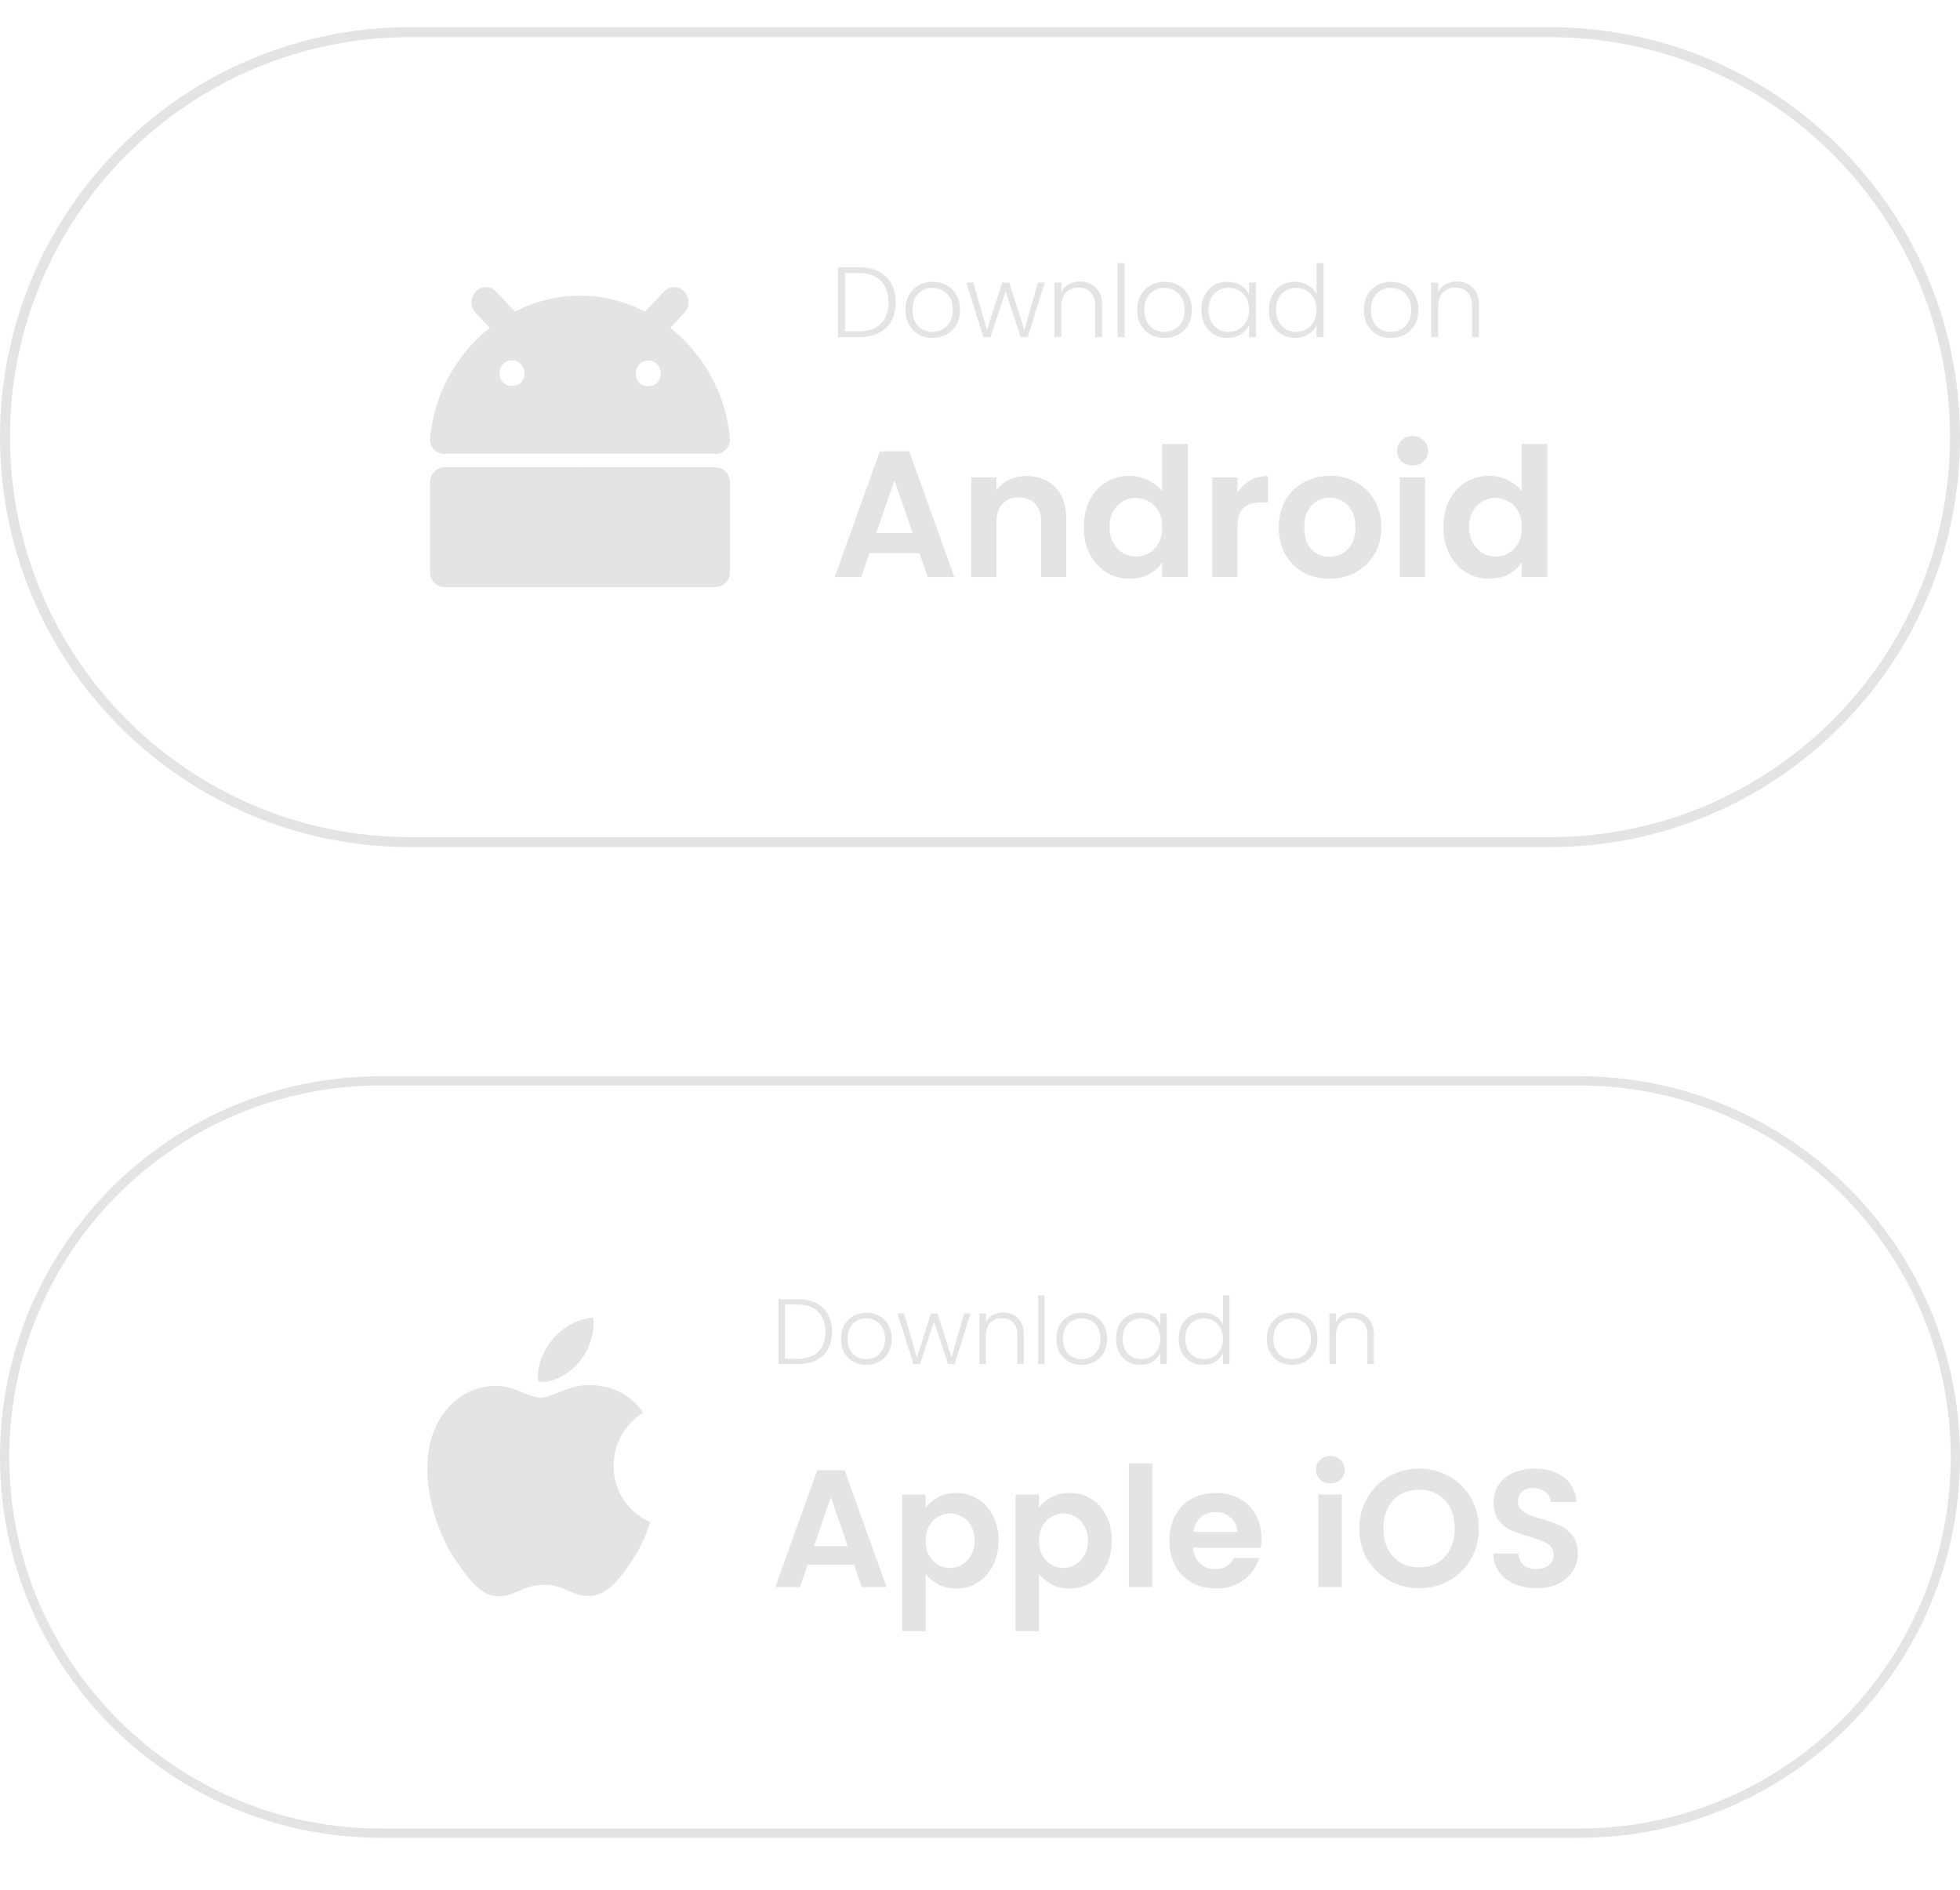 <svg width="196" height="189" viewBox="0 0 196 189" fill="none" xmlns="http://www.w3.org/2000/svg">
<g clip-path="url(#clip0_691_30702)">
<g clip-path="url(#clip1_691_30702)">
<path d="M43 48.225V57.218C43 58.047 43.671 58.718 44.5 58.718H71.5C72.328 58.718 73 58.047 73 57.218V48.226C73 47.398 72.33 46.727 71.503 46.726C64.046 46.716 51.323 46.716 44.493 46.726C43.666 46.727 43 47.398 43 48.225Z" fill="#E4E4E4"/>
<path fill-rule="evenodd" clip-rule="evenodd" d="M47.575 31.305C47.014 30.713 47.014 29.754 47.575 29.163C48.135 28.571 49.043 28.571 49.603 29.163L51.501 31.168C53.513 30.137 55.735 29.568 58 29.568C60.266 29.568 62.488 30.137 64.499 31.167L66.396 29.163C66.957 28.571 67.865 28.571 68.425 29.163C68.985 29.754 68.985 30.713 68.425 31.305L67.022 32.788C70.263 35.346 72.58 39.256 72.995 43.886C73.069 44.711 72.39 45.385 71.561 45.385H44.438C43.609 45.385 42.931 44.711 43.005 43.886C43.42 39.257 45.738 35.347 48.979 32.789L47.575 31.305ZM51.204 38.605C50.509 38.605 49.948 38.129 49.948 37.355C49.948 36.583 50.509 36.037 51.204 36.037C51.892 36.037 52.453 36.583 52.453 37.355C52.453 38.129 51.892 38.605 51.204 38.605ZM64.823 38.627C64.131 38.627 63.569 38.129 63.569 37.355C63.569 36.583 64.131 36.062 64.823 36.062C65.518 36.062 66.075 36.583 66.075 37.355C66.075 38.129 65.518 38.627 64.823 38.627Z" fill="#E4E4E4"/>
<path d="M85.87 26.728C86.643 26.728 87.307 26.868 87.86 27.148C88.413 27.428 88.837 27.832 89.13 28.358C89.423 28.885 89.57 29.512 89.57 30.238C89.57 30.958 89.423 31.582 89.13 32.108C88.837 32.628 88.413 33.028 87.86 33.308C87.307 33.582 86.643 33.718 85.87 33.718H83.8V26.728H85.87ZM85.87 33.138C86.843 33.138 87.583 32.885 88.09 32.378C88.603 31.865 88.86 31.152 88.86 30.238C88.86 29.318 88.603 28.602 88.09 28.088C87.583 27.568 86.843 27.308 85.87 27.308H84.5V33.138H85.87ZM93.251 33.798C92.737 33.798 92.274 33.685 91.861 33.458C91.454 33.225 91.13 32.898 90.891 32.478C90.657 32.052 90.54 31.555 90.54 30.988C90.54 30.422 90.66 29.928 90.9 29.508C91.141 29.082 91.467 28.755 91.88 28.528C92.294 28.295 92.757 28.178 93.27 28.178C93.784 28.178 94.247 28.295 94.66 28.528C95.081 28.755 95.407 29.082 95.641 29.508C95.88 29.928 96.001 30.422 96.001 30.988C96.001 31.548 95.88 32.042 95.641 32.468C95.4 32.895 95.07 33.225 94.65 33.458C94.231 33.685 93.764 33.798 93.251 33.798ZM93.251 33.188C93.611 33.188 93.944 33.108 94.251 32.948C94.557 32.782 94.804 32.535 94.99 32.208C95.184 31.875 95.281 31.468 95.281 30.988C95.281 30.508 95.187 30.105 95.001 29.778C94.814 29.445 94.567 29.198 94.26 29.038C93.954 28.872 93.621 28.788 93.26 28.788C92.9 28.788 92.567 28.872 92.26 29.038C91.954 29.198 91.707 29.445 91.52 29.778C91.341 30.105 91.251 30.508 91.251 30.988C91.251 31.468 91.341 31.875 91.52 32.208C91.707 32.535 91.951 32.782 92.251 32.948C92.557 33.108 92.891 33.188 93.251 33.188ZM104.477 28.258L102.767 33.718H102.067L100.557 29.138L99.047 33.718H98.337L96.627 28.258H97.337L98.697 33.008L100.227 28.258H100.927L102.437 33.018L103.787 28.258H104.477ZM107.991 28.158C108.644 28.158 109.178 28.362 109.591 28.768C110.004 29.168 110.211 29.752 110.211 30.518V33.718H109.521V30.598C109.521 30.005 109.371 29.552 109.071 29.238C108.778 28.925 108.374 28.768 107.861 28.768C107.334 28.768 106.914 28.935 106.601 29.268C106.288 29.602 106.131 30.092 106.131 30.738V33.718H105.431V28.258H106.131V29.188C106.304 28.855 106.554 28.602 106.881 28.428C107.208 28.248 107.578 28.158 107.991 28.158ZM112.459 26.318V33.718H111.759V26.318H112.459ZM116.434 33.798C115.921 33.798 115.457 33.685 115.044 33.458C114.637 33.225 114.314 32.898 114.074 32.478C113.841 32.052 113.724 31.555 113.724 30.988C113.724 30.422 113.844 29.928 114.084 29.508C114.324 29.082 114.651 28.755 115.064 28.528C115.477 28.295 115.941 28.178 116.454 28.178C116.967 28.178 117.431 28.295 117.844 28.528C118.264 28.755 118.591 29.082 118.824 29.508C119.064 29.928 119.184 30.422 119.184 30.988C119.184 31.548 119.064 32.042 118.824 32.468C118.584 32.895 118.254 33.225 117.834 33.458C117.414 33.685 116.947 33.798 116.434 33.798ZM116.434 33.188C116.794 33.188 117.127 33.108 117.434 32.948C117.741 32.782 117.987 32.535 118.174 32.208C118.367 31.875 118.464 31.468 118.464 30.988C118.464 30.508 118.371 30.105 118.184 29.778C117.997 29.445 117.751 29.198 117.444 29.038C117.137 28.872 116.804 28.788 116.444 28.788C116.084 28.788 115.751 28.872 115.444 29.038C115.137 29.198 114.891 29.445 114.704 29.778C114.524 30.105 114.434 30.508 114.434 30.988C114.434 31.468 114.524 31.875 114.704 32.208C114.891 32.535 115.134 32.782 115.434 32.948C115.741 33.108 116.074 33.188 116.434 33.188ZM120.14 30.978C120.14 30.418 120.25 29.928 120.47 29.508C120.697 29.082 121.007 28.755 121.4 28.528C121.8 28.295 122.25 28.178 122.75 28.178C123.27 28.178 123.717 28.298 124.09 28.538C124.47 28.778 124.743 29.085 124.91 29.458V28.258H125.61V33.718H124.91V32.508C124.737 32.882 124.46 33.192 124.08 33.438C123.707 33.678 123.26 33.798 122.74 33.798C122.247 33.798 121.8 33.682 121.4 33.448C121.007 33.215 120.697 32.885 120.47 32.458C120.25 32.032 120.14 31.538 120.14 30.978ZM124.91 30.988C124.91 30.548 124.82 30.162 124.64 29.828C124.46 29.495 124.213 29.238 123.9 29.058C123.593 28.878 123.253 28.788 122.88 28.788C122.493 28.788 122.147 28.875 121.84 29.048C121.533 29.222 121.29 29.475 121.11 29.808C120.937 30.135 120.85 30.525 120.85 30.978C120.85 31.425 120.937 31.818 121.11 32.158C121.29 32.492 121.533 32.748 121.84 32.928C122.147 33.102 122.493 33.188 122.88 33.188C123.253 33.188 123.593 33.098 123.9 32.918C124.213 32.738 124.46 32.482 124.64 32.148C124.82 31.815 124.91 31.428 124.91 30.988ZM126.888 30.978C126.888 30.418 127.002 29.928 127.228 29.508C127.455 29.082 127.765 28.755 128.158 28.528C128.558 28.295 129.008 28.178 129.508 28.178C129.988 28.178 130.422 28.295 130.808 28.528C131.195 28.762 131.478 29.065 131.658 29.438V26.318H132.358V33.718H131.658V32.498C131.492 32.878 131.218 33.192 130.838 33.438C130.458 33.678 130.012 33.798 129.498 33.798C128.998 33.798 128.548 33.682 128.148 33.448C127.755 33.215 127.445 32.885 127.218 32.458C126.998 32.032 126.888 31.538 126.888 30.978ZM131.658 30.988C131.658 30.548 131.568 30.162 131.388 29.828C131.208 29.495 130.962 29.238 130.648 29.058C130.342 28.878 130.002 28.788 129.628 28.788C129.242 28.788 128.895 28.875 128.588 29.048C128.282 29.222 128.038 29.475 127.858 29.808C127.685 30.135 127.598 30.525 127.598 30.978C127.598 31.425 127.685 31.818 127.858 32.158C128.038 32.492 128.282 32.748 128.588 32.928C128.895 33.102 129.242 33.188 129.628 33.188C130.002 33.188 130.342 33.098 130.648 32.918C130.962 32.738 131.208 32.482 131.388 32.148C131.568 31.815 131.658 31.428 131.658 30.988ZM139.09 33.798C138.577 33.798 138.114 33.685 137.7 33.458C137.294 33.225 136.97 32.898 136.73 32.478C136.497 32.052 136.38 31.555 136.38 30.988C136.38 30.422 136.5 29.928 136.74 29.508C136.98 29.082 137.307 28.755 137.72 28.528C138.134 28.295 138.597 28.178 139.11 28.178C139.624 28.178 140.087 28.295 140.5 28.528C140.92 28.755 141.247 29.082 141.48 29.508C141.72 29.928 141.84 30.422 141.84 30.988C141.84 31.548 141.72 32.042 141.48 32.468C141.24 32.895 140.91 33.225 140.49 33.458C140.07 33.685 139.604 33.798 139.09 33.798ZM139.09 33.188C139.45 33.188 139.784 33.108 140.09 32.948C140.397 32.782 140.644 32.535 140.83 32.208C141.024 31.875 141.12 31.468 141.12 30.988C141.12 30.508 141.027 30.105 140.84 29.778C140.654 29.445 140.407 29.198 140.1 29.038C139.794 28.872 139.46 28.788 139.1 28.788C138.74 28.788 138.407 28.872 138.1 29.038C137.794 29.198 137.547 29.445 137.36 29.778C137.18 30.105 137.09 30.508 137.09 30.988C137.09 31.468 137.18 31.875 137.36 32.208C137.547 32.535 137.79 32.782 138.09 32.948C138.397 33.108 138.73 33.188 139.09 33.188ZM145.676 28.158C146.33 28.158 146.863 28.362 147.276 28.768C147.69 29.168 147.896 29.752 147.896 30.518V33.718H147.206V30.598C147.206 30.005 147.056 29.552 146.756 29.238C146.463 28.925 146.06 28.768 145.546 28.768C145.02 28.768 144.6 28.935 144.286 29.268C143.973 29.602 143.816 30.092 143.816 30.738V33.718H143.116V28.258H143.816V29.188C143.99 28.855 144.24 28.602 144.566 28.428C144.893 28.248 145.263 28.158 145.676 28.158Z" fill="#E4E4E4"/>
<path d="M91.946 55.324H86.942L86.114 57.718H83.468L87.986 45.136H90.92L95.438 57.718H92.774L91.946 55.324ZM91.262 53.308L89.444 48.052L87.626 53.308H91.262ZM102.653 47.602C103.841 47.602 104.801 47.98 105.533 48.736C106.265 49.48 106.631 50.524 106.631 51.868V57.718H104.111V52.21C104.111 51.418 103.913 50.812 103.517 50.392C103.121 49.96 102.581 49.744 101.897 49.744C101.201 49.744 100.649 49.96 100.241 50.392C99.845 50.812 99.647 51.418 99.647 52.21V57.718H97.127V47.746H99.647V48.988C99.983 48.556 100.409 48.22 100.925 47.98C101.453 47.728 102.029 47.602 102.653 47.602ZM108.379 52.696C108.379 51.688 108.577 50.794 108.973 50.014C109.381 49.234 109.933 48.634 110.629 48.214C111.325 47.794 112.099 47.584 112.951 47.584C113.599 47.584 114.217 47.728 114.805 48.016C115.393 48.292 115.861 48.664 116.209 49.132V44.398H118.765V57.718H116.209V56.242C115.897 56.734 115.459 57.13 114.895 57.43C114.331 57.73 113.677 57.88 112.933 57.88C112.093 57.88 111.325 57.664 110.629 57.232C109.933 56.8 109.381 56.194 108.973 55.414C108.577 54.622 108.379 53.716 108.379 52.696ZM116.227 52.732C116.227 52.12 116.107 51.598 115.867 51.166C115.627 50.722 115.303 50.386 114.895 50.158C114.487 49.918 114.049 49.798 113.581 49.798C113.113 49.798 112.681 49.912 112.285 50.14C111.889 50.368 111.565 50.704 111.313 51.148C111.073 51.58 110.953 52.096 110.953 52.696C110.953 53.296 111.073 53.824 111.313 54.28C111.565 54.724 111.889 55.066 112.285 55.306C112.693 55.546 113.125 55.666 113.581 55.666C114.049 55.666 114.487 55.552 114.895 55.324C115.303 55.084 115.627 54.748 115.867 54.316C116.107 53.872 116.227 53.344 116.227 52.732ZM123.746 49.294C124.07 48.766 124.49 48.352 125.006 48.052C125.534 47.752 126.134 47.602 126.806 47.602V50.248H126.14C125.348 50.248 124.748 50.434 124.34 50.806C123.944 51.178 123.746 51.826 123.746 52.75V57.718H121.226V47.746H123.746V49.294ZM132.932 57.88C131.972 57.88 131.108 57.67 130.34 57.25C129.572 56.818 128.966 56.212 128.522 55.432C128.09 54.652 127.874 53.752 127.874 52.732C127.874 51.712 128.096 50.812 128.54 50.032C128.996 49.252 129.614 48.652 130.394 48.232C131.174 47.8 132.044 47.584 133.004 47.584C133.964 47.584 134.834 47.8 135.614 48.232C136.394 48.652 137.006 49.252 137.45 50.032C137.906 50.812 138.134 51.712 138.134 52.732C138.134 53.752 137.9 54.652 137.432 55.432C136.976 56.212 136.352 56.818 135.56 57.25C134.78 57.67 133.904 57.88 132.932 57.88ZM132.932 55.684C133.388 55.684 133.814 55.576 134.21 55.36C134.618 55.132 134.942 54.796 135.182 54.352C135.422 53.908 135.542 53.368 135.542 52.732C135.542 51.784 135.29 51.058 134.786 50.554C134.294 50.038 133.688 49.78 132.968 49.78C132.248 49.78 131.642 50.038 131.15 50.554C130.67 51.058 130.43 51.784 130.43 52.732C130.43 53.68 130.664 54.412 131.132 54.928C131.612 55.432 132.212 55.684 132.932 55.684ZM141.26 46.558C140.816 46.558 140.444 46.42 140.144 46.144C139.856 45.856 139.712 45.502 139.712 45.082C139.712 44.662 139.856 44.314 140.144 44.038C140.444 43.75 140.816 43.606 141.26 43.606C141.704 43.606 142.07 43.75 142.358 44.038C142.658 44.314 142.808 44.662 142.808 45.082C142.808 45.502 142.658 45.856 142.358 46.144C142.07 46.42 141.704 46.558 141.26 46.558ZM142.502 47.746V57.718H139.982V47.746H142.502ZM144.344 52.696C144.344 51.688 144.542 50.794 144.938 50.014C145.346 49.234 145.898 48.634 146.594 48.214C147.29 47.794 148.064 47.584 148.916 47.584C149.564 47.584 150.182 47.728 150.77 48.016C151.358 48.292 151.826 48.664 152.174 49.132V44.398H154.73V57.718H152.174V56.242C151.862 56.734 151.424 57.13 150.86 57.43C150.296 57.73 149.642 57.88 148.898 57.88C148.058 57.88 147.29 57.664 146.594 57.232C145.898 56.8 145.346 56.194 144.938 55.414C144.542 54.622 144.344 53.716 144.344 52.696ZM152.192 52.732C152.192 52.12 152.072 51.598 151.832 51.166C151.592 50.722 151.268 50.386 150.86 50.158C150.452 49.918 150.014 49.798 149.546 49.798C149.078 49.798 148.646 49.912 148.25 50.14C147.854 50.368 147.53 50.704 147.278 51.148C147.038 51.58 146.918 52.096 146.918 52.696C146.918 53.296 147.038 53.824 147.278 54.28C147.53 54.724 147.854 55.066 148.25 55.306C148.658 55.546 149.09 55.666 149.546 55.666C150.014 55.666 150.452 55.552 150.86 55.324C151.268 55.084 151.592 54.748 151.832 54.316C152.072 53.872 152.192 53.344 152.192 52.732Z" fill="#E4E4E4"/>
<path d="M155 3.218H41C18.633 3.218 0.5 21.351 0.5 43.718C0.5 66.086 18.633 84.218 41 84.218H155C177.368 84.218 195.5 66.086 195.5 43.718C195.5 21.351 177.368 3.218 155 3.218Z" stroke="#E4E4E4"/>
</g>
</g>
<g clip-path="url(#clip2_691_30702)">
<g clip-path="url(#clip3_691_30702)">
<path fill-rule="evenodd" clip-rule="evenodd" d="M57.917 136.231C56.994 137.365 55.444 138.216 54.208 138.216C54.068 138.216 53.929 138.198 53.842 138.18C53.825 138.109 53.79 137.897 53.79 137.684C53.79 136.231 54.504 134.814 55.288 133.911C56.28 132.724 57.935 131.838 59.311 131.785C59.346 131.944 59.363 132.139 59.363 132.334C59.363 133.769 58.754 135.204 57.917 136.231ZM51.86 159.124C51.24 159.395 50.651 159.652 49.853 159.652C48.147 159.652 46.962 158.057 45.604 156.109C44.019 153.805 42.73 150.245 42.73 146.879C42.73 141.457 46.196 138.587 49.61 138.587C50.606 138.587 51.516 138.959 52.326 139.289C52.974 139.554 53.557 139.792 54.068 139.792C54.512 139.792 55.064 139.57 55.708 139.311C56.607 138.95 57.685 138.517 58.893 138.517C59.659 138.517 62.463 138.587 64.31 141.28C64.299 141.289 64.276 141.304 64.244 141.326C63.789 141.631 61.366 143.258 61.366 146.595C61.366 150.723 64.902 152.193 65.024 152.229C65.02 152.237 65.013 152.259 65.002 152.295C64.886 152.661 64.332 154.406 63.143 156.179C61.976 157.88 60.739 159.616 58.893 159.616C57.983 159.616 57.403 159.355 56.804 159.086C56.166 158.798 55.505 158.5 54.399 158.5C53.287 158.5 52.554 158.821 51.86 159.124Z" fill="#E4E4E4"/>
<path d="M79.766 129.936C80.484 129.936 81.1 130.066 81.614 130.326C82.128 130.587 82.521 130.961 82.794 131.45C83.066 131.94 83.203 132.522 83.203 133.197C83.203 133.866 83.066 134.445 82.794 134.934C82.521 135.417 82.128 135.788 81.614 136.049C81.1 136.302 80.484 136.429 79.766 136.429H77.843V129.936H79.766ZM79.766 135.891C80.67 135.891 81.357 135.655 81.828 135.185C82.305 134.708 82.543 134.045 82.543 133.197C82.543 132.342 82.305 131.676 81.828 131.2C81.357 130.717 80.67 130.475 79.766 130.475H78.493V135.891H79.766ZM86.621 136.504C86.144 136.504 85.714 136.398 85.33 136.188C84.952 135.971 84.652 135.668 84.429 135.278C84.212 134.881 84.104 134.42 84.104 133.893C84.104 133.367 84.215 132.909 84.438 132.519C84.661 132.122 84.965 131.819 85.349 131.608C85.733 131.392 86.163 131.283 86.64 131.283C87.117 131.283 87.547 131.392 87.931 131.608C88.321 131.819 88.625 132.122 88.841 132.519C89.064 132.909 89.176 133.367 89.176 133.893C89.176 134.414 89.064 134.872 88.841 135.268C88.618 135.665 88.312 135.971 87.922 136.188C87.532 136.398 87.098 136.504 86.621 136.504ZM86.621 135.937C86.956 135.937 87.265 135.863 87.55 135.714C87.835 135.559 88.064 135.33 88.238 135.027C88.417 134.717 88.507 134.339 88.507 133.893C88.507 133.448 88.42 133.073 88.247 132.769C88.074 132.46 87.844 132.231 87.559 132.082C87.275 131.927 86.965 131.85 86.631 131.85C86.296 131.85 85.987 131.927 85.702 132.082C85.417 132.231 85.188 132.46 85.014 132.769C84.847 133.073 84.763 133.448 84.763 133.893C84.763 134.339 84.847 134.717 85.014 135.027C85.188 135.33 85.414 135.559 85.692 135.714C85.977 135.863 86.287 135.937 86.621 135.937ZM97.05 131.358L95.461 136.429H94.811L93.408 132.175L92.005 136.429H91.346L89.757 131.358H90.417L91.68 135.77L93.102 131.358H93.752L95.155 135.779L96.409 131.358H97.05ZM100.314 131.265C100.92 131.265 101.417 131.453 101.8 131.831C102.184 132.203 102.376 132.745 102.376 133.457V136.429H101.735V133.531C101.735 132.98 101.596 132.559 101.317 132.268C101.045 131.977 100.67 131.831 100.193 131.831C99.704 131.831 99.314 131.986 99.023 132.296C98.732 132.605 98.586 133.06 98.586 133.661V136.429H97.936V131.358H98.586V132.221C98.747 131.912 98.979 131.676 99.283 131.515C99.587 131.348 99.93 131.265 100.314 131.265ZM104.464 129.555V136.429H103.814V129.555H104.464ZM108.157 136.504C107.68 136.504 107.249 136.398 106.866 136.188C106.487 135.971 106.187 135.668 105.964 135.278C105.748 134.881 105.639 134.42 105.639 133.893C105.639 133.367 105.751 132.909 105.974 132.519C106.197 132.122 106.5 131.819 106.884 131.608C107.268 131.392 107.699 131.283 108.175 131.283C108.652 131.283 109.083 131.392 109.466 131.608C109.857 131.819 110.16 132.122 110.377 132.519C110.6 132.909 110.711 133.367 110.711 133.893C110.711 134.414 110.6 134.872 110.377 135.268C110.154 135.665 109.847 135.971 109.457 136.188C109.067 136.398 108.633 136.504 108.157 136.504ZM108.157 135.937C108.491 135.937 108.8 135.863 109.086 135.714C109.371 135.559 109.599 135.33 109.773 135.027C109.952 134.717 110.042 134.339 110.042 133.893C110.042 133.448 109.956 133.073 109.782 132.769C109.609 132.46 109.38 132.231 109.095 132.082C108.81 131.927 108.5 131.85 108.166 131.85C107.832 131.85 107.522 131.927 107.237 132.082C106.952 132.231 106.723 132.46 106.55 132.769C106.382 133.073 106.299 133.448 106.299 133.893C106.299 134.339 106.382 134.717 106.55 135.027C106.723 135.33 106.949 135.559 107.228 135.714C107.513 135.863 107.822 135.937 108.157 135.937ZM111.599 133.884C111.599 133.364 111.701 132.909 111.906 132.519C112.117 132.122 112.405 131.819 112.77 131.608C113.141 131.392 113.559 131.283 114.024 131.283C114.507 131.283 114.922 131.395 115.268 131.618C115.621 131.841 115.875 132.125 116.03 132.472V131.358H116.68V136.429H116.03V135.305C115.869 135.652 115.612 135.94 115.259 136.169C114.913 136.392 114.497 136.504 114.014 136.504C113.556 136.504 113.141 136.395 112.77 136.179C112.405 135.962 112.117 135.655 111.906 135.259C111.701 134.863 111.599 134.404 111.599 133.884ZM116.03 133.893C116.03 133.485 115.947 133.125 115.779 132.816C115.612 132.506 115.383 132.268 115.092 132.101C114.807 131.933 114.491 131.85 114.144 131.85C113.785 131.85 113.464 131.93 113.178 132.091C112.893 132.252 112.667 132.488 112.5 132.797C112.34 133.101 112.259 133.463 112.259 133.884C112.259 134.299 112.34 134.664 112.5 134.98C112.667 135.29 112.893 135.528 113.178 135.696C113.464 135.856 113.785 135.937 114.144 135.937C114.491 135.937 114.807 135.853 115.092 135.686C115.383 135.519 115.612 135.281 115.779 134.971C115.947 134.661 116.03 134.302 116.03 133.893ZM117.868 133.884C117.868 133.364 117.973 132.909 118.183 132.519C118.394 132.122 118.682 131.819 119.047 131.608C119.419 131.392 119.837 131.283 120.301 131.283C120.747 131.283 121.15 131.392 121.509 131.608C121.868 131.825 122.131 132.107 122.298 132.454V129.555H122.949V136.429H122.298V135.296C122.144 135.649 121.89 135.94 121.537 136.169C121.184 136.392 120.769 136.504 120.292 136.504C119.828 136.504 119.41 136.395 119.038 136.179C118.673 135.962 118.385 135.655 118.174 135.259C117.97 134.863 117.868 134.404 117.868 133.884ZM122.298 133.893C122.298 133.485 122.215 133.125 122.048 132.816C121.88 132.506 121.652 132.268 121.36 132.101C121.076 131.933 120.76 131.85 120.413 131.85C120.054 131.85 119.732 131.93 119.447 132.091C119.162 132.252 118.936 132.488 118.769 132.797C118.608 133.101 118.527 133.463 118.527 133.884C118.527 134.299 118.608 134.664 118.769 134.98C118.936 135.29 119.162 135.528 119.447 135.696C119.732 135.856 120.054 135.937 120.413 135.937C120.76 135.937 121.076 135.853 121.36 135.686C121.652 135.519 121.88 135.281 122.048 134.971C122.215 134.661 122.298 134.302 122.298 133.893ZM129.202 136.504C128.726 136.504 128.295 136.398 127.911 136.188C127.534 135.971 127.233 135.668 127.01 135.278C126.793 134.881 126.685 134.42 126.685 133.893C126.685 133.367 126.796 132.909 127.019 132.519C127.242 132.122 127.546 131.819 127.929 131.608C128.314 131.392 128.744 131.283 129.221 131.283C129.698 131.283 130.128 131.392 130.512 131.608C130.902 131.819 131.206 132.122 131.422 132.519C131.645 132.909 131.757 133.367 131.757 133.893C131.757 134.414 131.645 134.872 131.422 135.268C131.199 135.665 130.893 135.971 130.503 136.188C130.112 136.398 129.68 136.504 129.202 136.504ZM129.202 135.937C129.536 135.937 129.847 135.863 130.131 135.714C130.416 135.559 130.646 135.33 130.818 135.027C130.999 134.717 131.088 134.339 131.088 133.893C131.088 133.448 131.001 133.073 130.828 132.769C130.655 132.46 130.425 132.231 130.14 132.082C129.856 131.927 129.546 131.85 129.211 131.85C128.877 131.85 128.568 131.927 128.282 132.082C127.998 132.231 127.769 132.46 127.595 132.769C127.428 133.073 127.344 133.448 127.344 133.893C127.344 134.339 127.428 134.717 127.595 135.027C127.769 135.33 127.994 135.559 128.273 135.714C128.558 135.863 128.868 135.937 129.202 135.937ZM135.32 131.265C135.927 131.265 136.422 131.453 136.806 131.831C137.191 132.203 137.382 132.745 137.382 133.457V136.429H136.741V133.531C136.741 132.98 136.602 132.559 136.323 132.268C136.051 131.977 135.677 131.831 135.199 131.831C134.711 131.831 134.32 131.986 134.029 132.296C133.738 132.605 133.592 133.06 133.592 133.661V136.429H132.942V131.358H133.592V132.221C133.754 131.912 133.986 131.676 134.289 131.515C134.593 131.348 134.936 131.265 135.32 131.265Z" fill="#E4E4E4"/>
<path d="M85.41 156.499H80.761L79.992 158.723H77.534L81.731 147.035H84.457L88.653 158.723H86.179L85.41 156.499ZM84.774 154.627L83.085 149.744L81.397 154.627H84.774ZM92.563 150.798C92.864 150.374 93.276 150.023 93.8 149.744C94.335 149.454 94.943 149.309 95.623 149.309C96.414 149.309 97.128 149.505 97.763 149.895C98.41 150.285 98.917 150.842 99.285 151.567C99.664 152.28 99.853 153.111 99.853 154.058C99.853 155.006 99.664 155.847 99.285 156.583C98.917 157.307 98.41 157.87 97.763 158.272C97.128 158.673 96.414 158.874 95.623 158.874C94.943 158.874 94.341 158.734 93.817 158.456C93.304 158.177 92.886 157.826 92.563 157.402V163.137H90.222V149.46H92.563V150.798ZM97.462 154.058C97.462 153.501 97.345 153.021 97.111 152.62C96.888 152.208 96.587 151.896 96.208 151.684C95.84 151.472 95.439 151.366 95.004 151.366C94.581 151.366 94.179 151.478 93.8 151.7C93.433 151.912 93.132 152.224 92.897 152.637C92.674 153.049 92.563 153.534 92.563 154.091C92.563 154.649 92.674 155.134 92.897 155.546C93.132 155.959 93.433 156.276 93.8 156.499C94.179 156.711 94.581 156.817 95.004 156.817C95.439 156.817 95.84 156.705 96.208 156.483C96.587 156.26 96.888 155.942 97.111 155.529C97.345 155.117 97.462 154.627 97.462 154.058ZM103.895 150.798C104.196 150.374 104.608 150.023 105.132 149.744C105.667 149.454 106.275 149.309 106.955 149.309C107.746 149.309 108.46 149.505 109.095 149.895C109.741 150.285 110.249 150.842 110.616 151.567C110.995 152.28 111.185 153.111 111.185 154.058C111.185 155.006 110.995 155.847 110.616 156.583C110.249 157.307 109.741 157.87 109.095 158.272C108.46 158.673 107.746 158.874 106.955 158.874C106.275 158.874 105.673 158.734 105.149 158.456C104.636 158.177 104.218 157.826 103.895 157.402V163.137H101.554V149.46H103.895V150.798ZM108.794 154.058C108.794 153.501 108.677 153.021 108.443 152.62C108.22 152.208 107.919 151.896 107.54 151.684C107.172 151.472 106.771 151.366 106.336 151.366C105.912 151.366 105.511 151.478 105.132 151.7C104.764 151.912 104.463 152.224 104.229 152.637C104.006 153.049 103.895 153.534 103.895 154.091C103.895 154.649 104.006 155.134 104.229 155.546C104.463 155.959 104.764 156.276 105.132 156.499C105.511 156.711 105.912 156.817 106.336 156.817C106.771 156.817 107.172 156.705 107.54 156.483C107.919 156.26 108.22 155.942 108.443 155.529C108.677 155.117 108.794 154.627 108.794 154.058ZM115.227 146.35V158.723H112.886V146.35H115.227ZM126.151 153.891C126.151 154.225 126.128 154.526 126.084 154.794H119.312C119.368 155.463 119.602 155.986 120.014 156.365C120.427 156.744 120.934 156.934 121.536 156.934C122.405 156.934 123.024 156.561 123.392 155.814H125.917C125.649 156.705 125.136 157.441 124.378 158.021C123.62 158.589 122.69 158.874 121.586 158.874C120.694 158.874 119.892 158.678 119.178 158.288C118.476 157.887 117.924 157.324 117.523 156.6C117.133 155.875 116.938 155.039 116.938 154.091C116.938 153.133 117.133 152.291 117.523 151.567C117.913 150.842 118.459 150.285 119.162 149.895C119.864 149.505 120.672 149.309 121.586 149.309C122.467 149.309 123.252 149.499 123.944 149.878C124.646 150.257 125.186 150.798 125.565 151.5C125.956 152.191 126.151 152.988 126.151 153.891ZM123.726 153.222C123.715 152.62 123.498 152.141 123.074 151.784C122.65 151.416 122.132 151.232 121.519 151.232C120.939 151.232 120.449 151.411 120.048 151.767C119.658 152.113 119.418 152.598 119.329 153.222H123.726ZM133.03 148.356C132.618 148.356 132.272 148.228 131.993 147.972C131.726 147.704 131.592 147.375 131.592 146.985C131.592 146.595 131.726 146.272 131.993 146.016C132.272 145.748 132.618 145.614 133.03 145.614C133.443 145.614 133.783 145.748 134.05 146.016C134.329 146.272 134.468 146.595 134.468 146.985C134.468 147.375 134.329 147.704 134.05 147.972C133.783 148.228 133.443 148.356 133.03 148.356ZM134.184 149.46V158.723H131.843V149.46H134.184ZM141.914 158.84C140.822 158.84 139.819 158.584 138.905 158.071C137.991 157.558 137.266 156.85 136.731 155.947C136.196 155.033 135.928 154.002 135.928 152.854C135.928 151.717 136.196 150.697 136.731 149.794C137.266 148.88 137.991 148.167 138.905 147.654C139.819 147.141 140.822 146.885 141.914 146.885C143.018 146.885 144.021 147.141 144.924 147.654C145.838 148.167 146.557 148.88 147.081 149.794C147.616 150.697 147.883 151.717 147.883 152.854C147.883 154.002 147.616 155.033 147.081 155.947C146.557 156.85 145.838 157.558 144.924 158.071C144.01 158.584 143.007 158.84 141.914 158.84ZM141.914 156.75C142.616 156.75 143.235 156.594 143.77 156.282C144.305 155.959 144.723 155.502 145.024 154.911C145.325 154.32 145.476 153.634 145.476 152.854C145.476 152.074 145.325 151.394 145.024 150.814C144.723 150.224 144.305 149.772 143.77 149.46C143.235 149.148 142.616 148.992 141.914 148.992C141.212 148.992 140.588 149.148 140.042 149.46C139.506 149.772 139.088 150.224 138.788 150.814C138.487 151.394 138.336 152.074 138.336 152.854C138.336 153.634 138.487 154.32 138.788 154.911C139.088 155.502 139.506 155.959 140.042 156.282C140.588 156.594 141.212 156.75 141.914 156.75ZM153.655 158.84C152.841 158.84 152.105 158.701 151.448 158.422C150.801 158.143 150.288 157.742 149.909 157.218C149.53 156.694 149.335 156.076 149.324 155.362H151.832C151.866 155.842 152.033 156.221 152.334 156.499C152.646 156.778 153.069 156.917 153.605 156.917C154.151 156.917 154.58 156.789 154.892 156.533C155.204 156.265 155.36 155.92 155.36 155.496C155.36 155.15 155.254 154.866 155.043 154.643C154.831 154.42 154.563 154.248 154.24 154.125C153.928 153.991 153.493 153.846 152.936 153.69C152.178 153.467 151.559 153.25 151.08 153.038C150.612 152.815 150.205 152.486 149.859 152.052C149.525 151.606 149.358 151.015 149.358 150.279C149.358 149.588 149.53 148.986 149.876 148.473C150.221 147.961 150.706 147.571 151.331 147.303C151.955 147.024 152.668 146.885 153.471 146.885C154.675 146.885 155.65 147.18 156.397 147.771C157.155 148.351 157.573 149.165 157.651 150.212H155.076C155.054 149.811 154.881 149.482 154.558 149.226C154.245 148.958 153.827 148.825 153.304 148.825C152.847 148.825 152.479 148.942 152.2 149.176C151.933 149.41 151.799 149.75 151.799 150.196C151.799 150.508 151.899 150.77 152.1 150.981C152.312 151.182 152.568 151.349 152.869 151.483C153.181 151.606 153.616 151.751 154.173 151.918C154.931 152.141 155.55 152.364 156.029 152.587C156.508 152.81 156.921 153.144 157.266 153.59C157.612 154.036 157.785 154.621 157.785 155.346C157.785 155.97 157.623 156.549 157.3 157.084C156.976 157.619 156.503 158.049 155.879 158.372C155.254 158.684 154.513 158.84 153.655 158.84Z" fill="#E4E4E4"/>
<path d="M157.915 108.097H38.085C17.308 108.097 0.464 124.941 0.464 145.718C0.464 166.496 17.308 183.339 38.085 183.339H157.915C178.692 183.339 195.536 166.496 195.536 145.718C195.536 124.941 178.692 108.097 157.915 108.097Z" stroke="#E4E4E4" stroke-width="0.929"/>
</g>
</g>
<defs>
<clipPath id="clip0_691_30702">
<rect width="196" height="86" fill="white" transform="translate(0 0.718)"/>
</clipPath>
<clipPath id="clip1_691_30702">
<rect width="196" height="82" fill="white" transform="translate(0 2.718)"/>
</clipPath>
<clipPath id="clip2_691_30702">
<rect width="196" height="86" fill="white" transform="translate(0 102.718)"/>
</clipPath>
<clipPath id="clip3_691_30702">
<rect width="196" height="76.171" fill="white" transform="translate(0 107.633)"/>
</clipPath>
</defs>
</svg>

